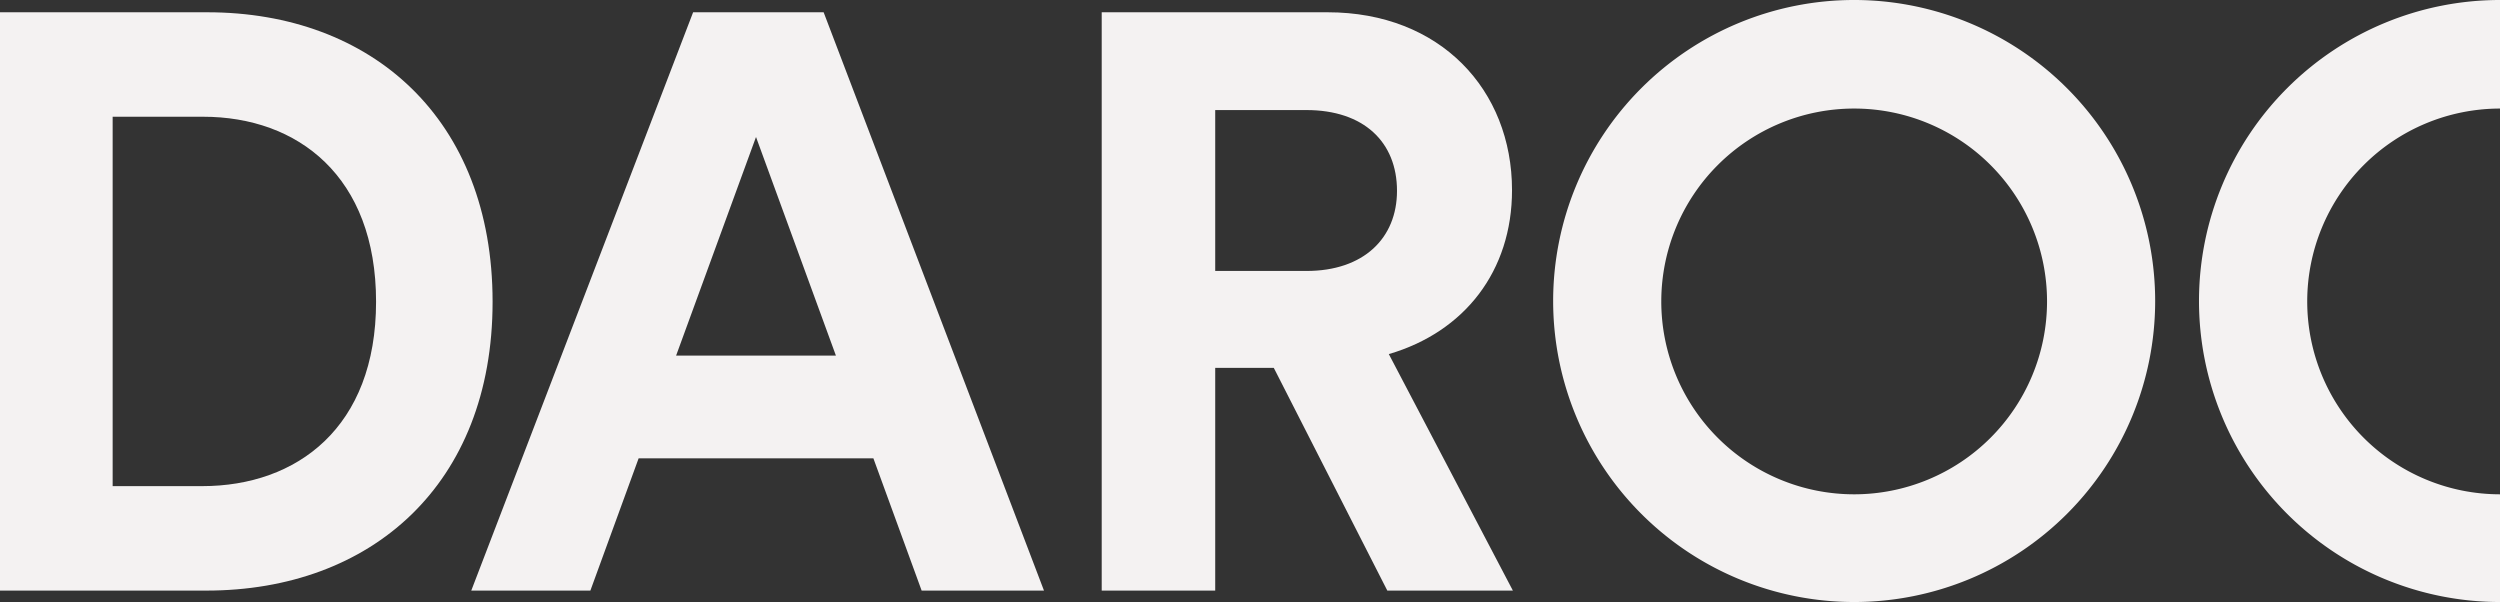 <svg xmlns="http://www.w3.org/2000/svg" width="1160.7" height="279.5" viewBox="0 0 1160.7 279.5">
  <rect x="0" y="0" width="1160.7" height="279.5" fill="#333333" stroke="none"/>
  <g id="Capa_1" data-name="Capa 1" transform="translate(0 0.5)">
    <g id="_Group_" data-name="&lt;Group&gt;">
      <path id="_Compound_Path_" data-name="&lt;Compound Path&gt;" d="M228.7,139.6c0,84.9-56.4,134.1-132.9,134.1H0V5.2H96.2C172.7,5.2,228.7,54.8,228.7,139.6Zm-54.1,0c0-58.3-36.4-85.9-80.3-85.9h-42V225.2H93.9C137.8,225.2,174.6,198,174.6,139.6Z" fill="#f4f2f2" fill-rule="evenodd"/>
      <path id="_Compound_Path_2" data-name="&lt;Compound Path&gt;" d="M382.4,5.2,484.7,273.7H427.9l-22.4-61.4h-109l-22.4,61.4H218.8L321.8,5.2Zm5.7,159.4L351,63.1,313.9,164.6Z" fill="#f4f2f2" fill-rule="evenodd"/>
      <path id="_Compound_Path_3" data-name="&lt;Compound Path&gt;" d="M644.8,163.9l57.6,109.8H644.1L591.4,170.3H564.2V273.7H511.5V5.2H616.4c52.3,0,85.6,36,85.6,82.6,0,37.5-22,65.8-57.2,76.1Zm3.8-75.8c0-22.7-15.5-37.5-42-37.5H564.2v74.7h42.4C633.1,125.3,648.6,110.1,648.6,88.1Z" fill="#f4f2f2" fill-rule="evenodd"/>
      <path id="_Compound_Path_4" data-name="&lt;Compound Path&gt;" d="M1000.6,139.3A139.75,139.75,0,1,1,860.8-.5,139.791,139.791,0,0,1,1000.6,139.3Zm-50.2.2A89.55,89.55,0,1,0,860.8,229,89.58,89.58,0,0,0,950.4,139.5Z" fill="#f4f2f2" fill-rule="evenodd"/>
      <path id="_Path_" data-name="&lt;Path&gt;" d="M1071.2,139.5a89.538,89.538,0,0,0,89.5,89.5v50a139.75,139.75,0,0,1,0-279.5V49.9A89.559,89.559,0,0,0,1071.2,139.5Z" fill="#f4f2f2"/>
    </g>
  </g>
</svg>
